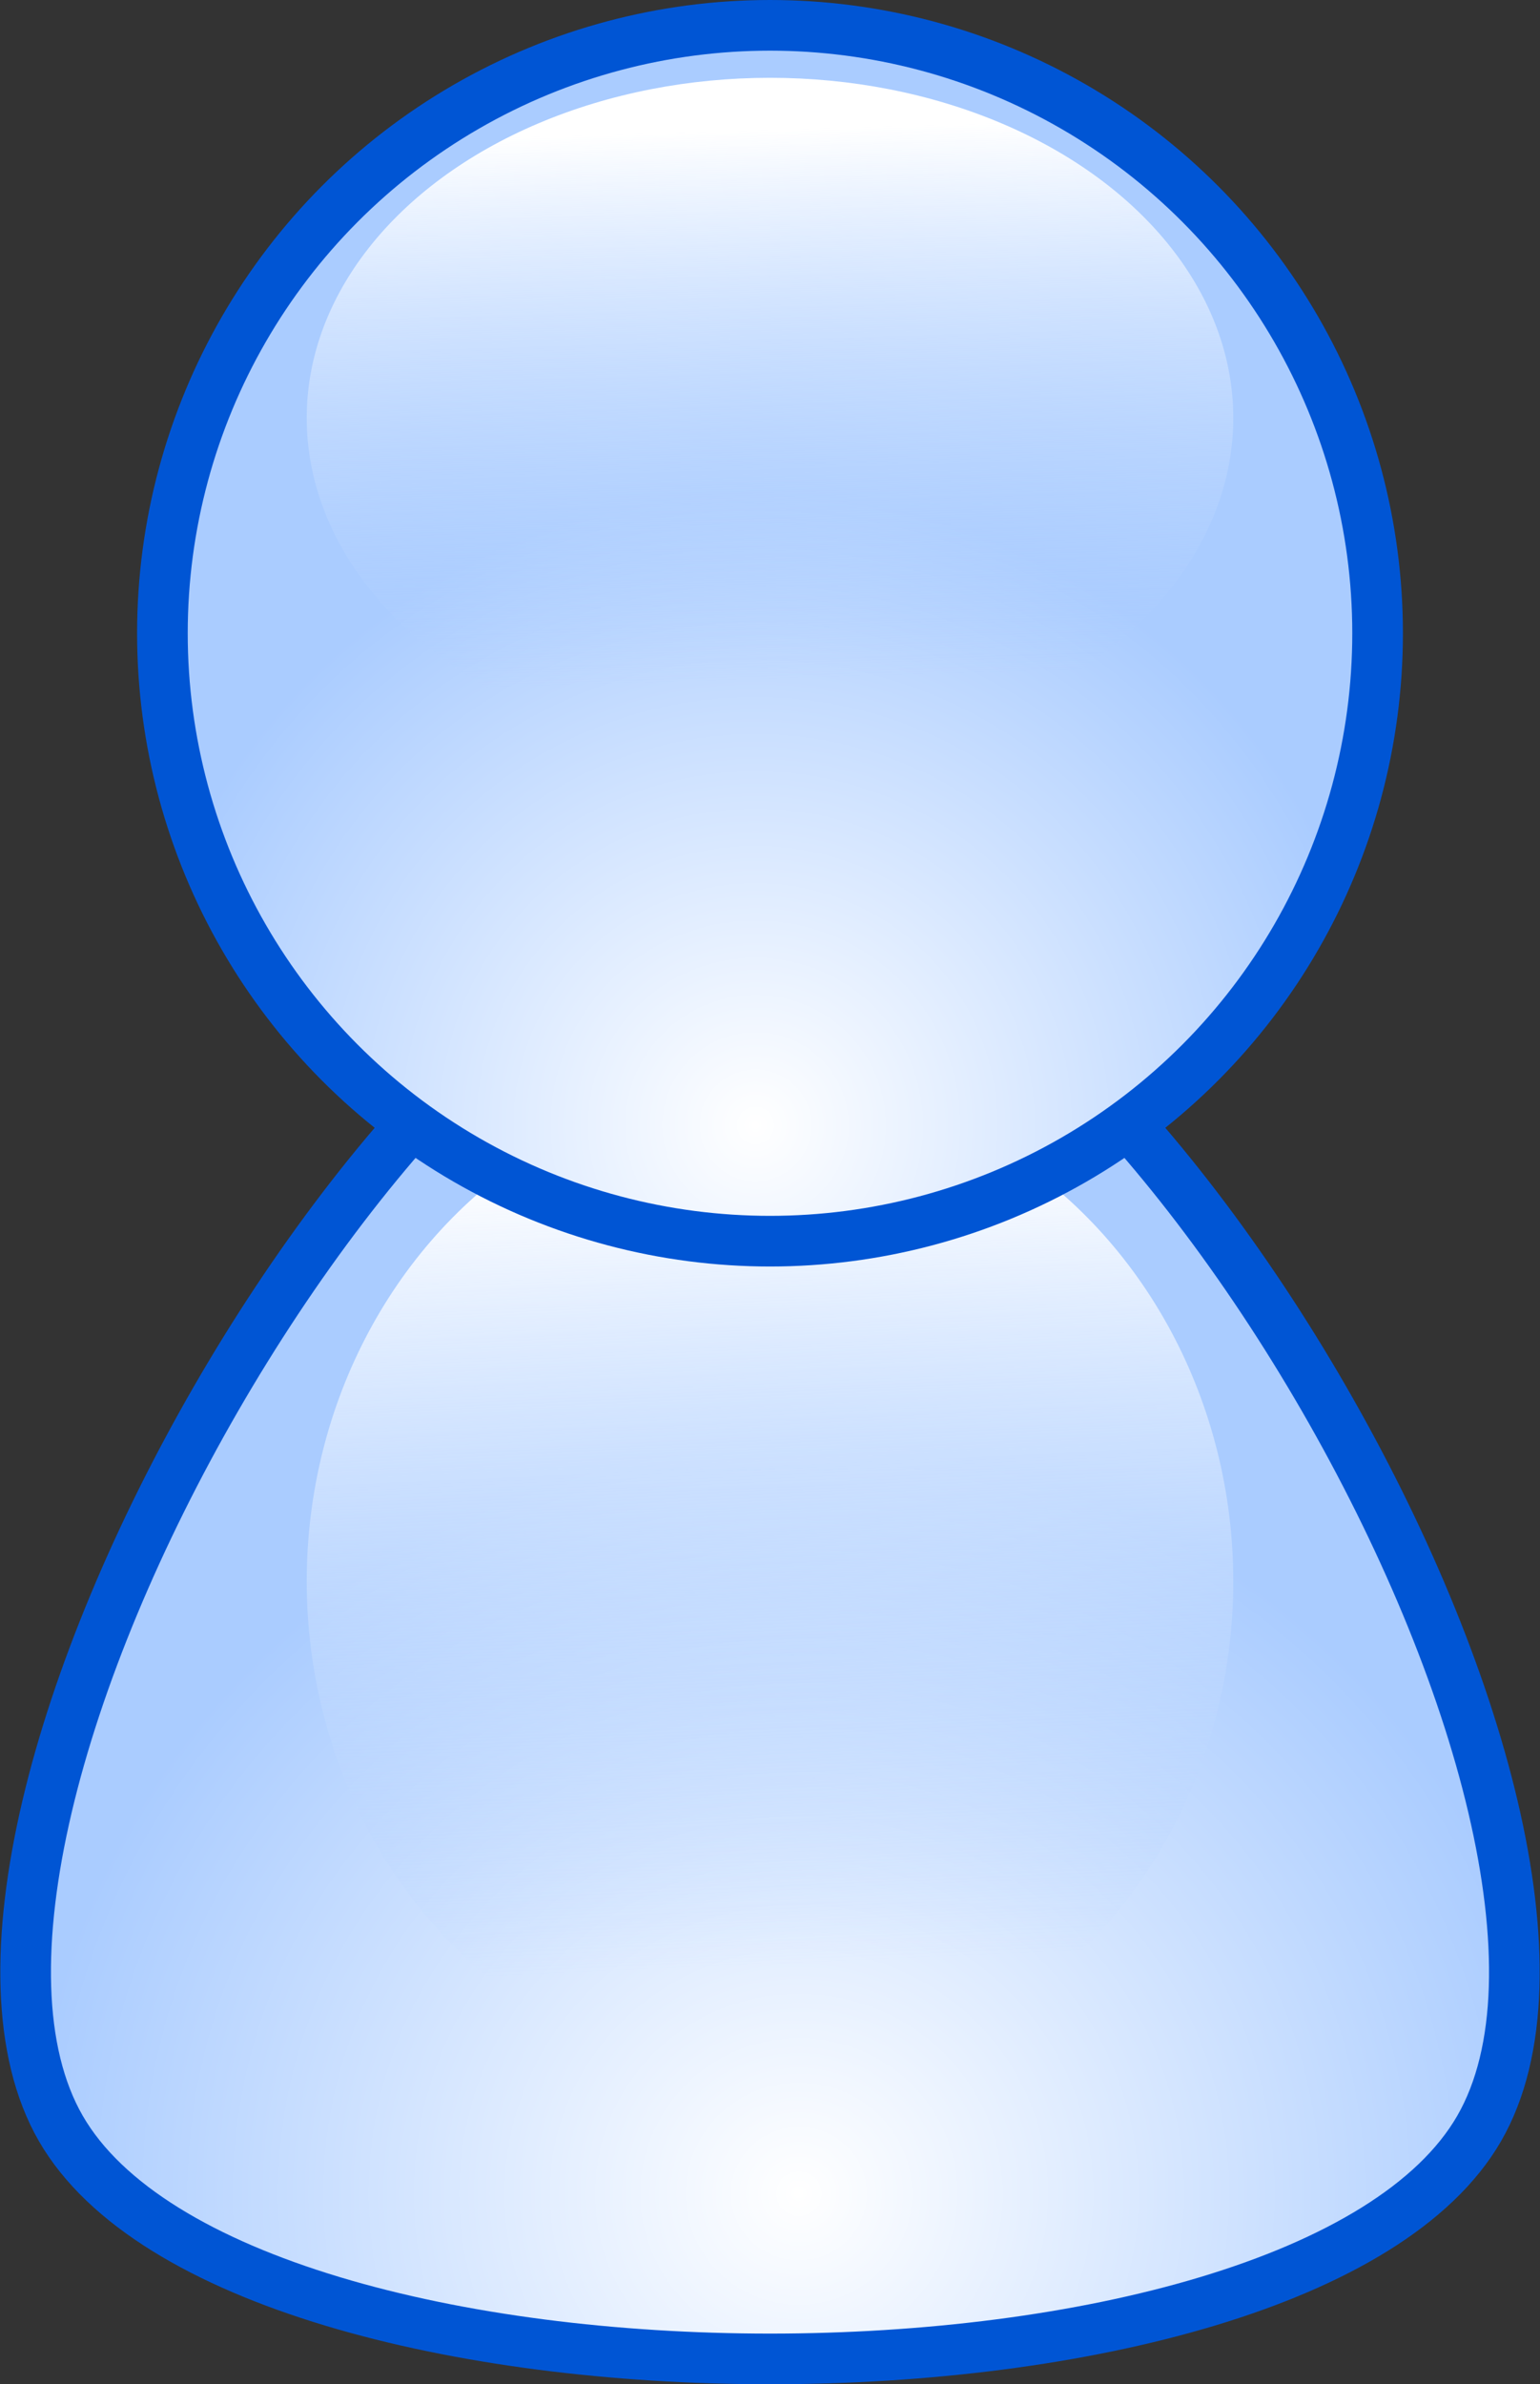 <?xml version="1.0" encoding="UTF-8" standalone="no"?>
<!-- Created with Inkscape (http://www.inkscape.org/) -->

<svg
   xmlns:dc="http://purl.org/dc/elements/1.1/"
   xmlns:cc="http://creativecommons.org/ns#"
   xmlns:rdf="http://www.w3.org/1999/02/22-rdf-syntax-ns#"
   xmlns:svg="http://www.w3.org/2000/svg"
   xmlns="http://www.w3.org/2000/svg"
   xmlns:xlink="http://www.w3.org/1999/xlink"
   xmlns:sodipodi="http://sodipodi.sourceforge.net/DTD/sodipodi-0.dtd"
   xmlns:inkscape="http://www.inkscape.org/namespaces/inkscape"
   width="85.838mm"
   height="132.823mm"
   viewBox="0 0 304.151 470.634"
   id="svg2"
   version="1.1"
   inkscape:version="0.91 r13725"
   sodipodi:docname="Crystal_Clear_app_personal.svg">
  <rect x="0" y="0" width="304.151" height="470.634" fill="#333333" stroke="none"/>
  <defs
     id="defs4">
    <linearGradient
       id="linearGradient4187"
       inkscape:collect="always">
      <stop
         id="stop4189"
         offset="0"
         style="stop-color:#aaccff;stop-opacity:0" />
      <stop
         id="stop4191"
         offset="1"
         style="stop-color:#ffffff;stop-opacity:1" />
    </linearGradient>
    <linearGradient
       inkscape:collect="always"
       id="linearGradient4153">
      <stop
         style="stop-color:#ffffff;stop-opacity:1"
         offset="0"
         id="stop4155" />
      <stop
         style="stop-color:#aaccff;stop-opacity:1"
         offset="1"
         id="stop4157" />
    </linearGradient>
    <radialGradient
       inkscape:collect="always"
       xlink:href="#linearGradient4153"
       id="radialGradient4159"
       cx="-751.429"
       cy="520.934"
       fx="-751.429"
       fy="520.934"
       r="125"
       gradientUnits="userSpaceOnUse"
       gradientTransform="translate(1101.429,20)" />
    <radialGradient
       inkscape:collect="always"
       xlink:href="#linearGradient4153"
       id="radialGradient4167"
       cx="-742.857"
       cy="734.088"
       fx="-742.857"
       fy="734.088"
       r="152.076"
       gradientTransform="matrix(1,0,0,0.98,1101.428,32.398)"
       gradientUnits="userSpaceOnUse" />
    <linearGradient
       inkscape:collect="always"
       xlink:href="#linearGradient4187"
       id="linearGradient4185"
       x1="-231.429"
       y1="699.505"
       x2="-234.15"
       y2="590.934"
       gradientUnits="userSpaceOnUse"
       gradientTransform="matrix(0.842,0,0,1,554.929,-246.785)" />
    <linearGradient
       inkscape:collect="always"
       xlink:href="#linearGradient4187"
       id="linearGradient4195"
       gradientUnits="userSpaceOnUse"
       gradientTransform="matrix(0.842,0,0,1.468,554.929,-320.498)"
       x1="-231.429"
       y1="699.505"
       x2="-234.15"
       y2="590.934" />
  </defs>
  <sodipodi:namedview
     id="base"
     pagecolor="#ffffff"
     bordercolor="#666666"
     borderopacity="1.0"
     inkscape:pageopacity="0.0"
     inkscape:pageshadow="2"
     inkscape:zoom="0.93438129"
     inkscape:cx="152.07571"
     inkscape:cy="236.82975"
     inkscape:document-units="px"
     inkscape:current-layer="layer1"
     showgrid="false"
     fit-margin-top="0"
     fit-margin-left="0"
     fit-margin-right="0"
     fit-margin-bottom="0"
     inkscape:window-width="1366"
     inkscape:window-height="706"
     inkscape:window-x="-8"
     inkscape:window-y="-8"
     inkscape:window-maximized="1" />
  <g
     inkscape:label="Layer 1"
     inkscape:groupmode="layer"
     id="layer1"
     transform="translate(-200.781,-318.791)">
    <path
       sodipodi:type="star"
       style="fill:url(#radialGradient4167);fill-opacity:1;stroke:#0055d4;stroke-width:10;stroke-linecap:round;stroke-linejoin:round;stroke-miterlimit:4;stroke-dasharray:none"
       id="path4149"
       sodipodi:sides="3"
       sodipodi:cx="352.85712"
       sodipodi:cy="658.07648"
       sodipodi:r1="161.72539"
       sodipodi:r2="80.862694"
       sodipodi:arg1="0.52359878"
       sodipodi:arg2="1.5707963"
       inkscape:flatsided="true"
       inkscape:rounded="0.25"
       inkscape:randomized="0"
       d="m 492.915,738.939 c -35.015,60.647 -245.102,60.647 -280.117,0 -35.015,-60.647 70.029,-242.588 140.058,-242.588 70.029,0 175.073,181.941 140.058,242.588 z"
       inkscape:transform-center-y="-40.431348" />
    <ellipse
       ry="98.571"
       rx="91.497"
       cy="630.934"
       cx="352.857"
       id="ellipse4193"
       style="fill:url(#linearGradient4195);fill-opacity:1;stroke:none;stroke-width:10;stroke-linecap:round;stroke-linejoin:round;stroke-miterlimit:4;stroke-dasharray:none" />
    <circle
       style="fill:url(#radialGradient4159);fill-opacity:1;stroke:#0055d4;stroke-width:10;stroke-linecap:round;stroke-linejoin:round;stroke-miterlimit:4;stroke-dasharray:none"
       id="path3347"
       cx="352.857"
       cy="443.791"
       r="120" />
    <ellipse
       style="fill:url(#linearGradient4185);fill-opacity:1;stroke:none;stroke-width:10;stroke-linecap:round;stroke-linejoin:round;stroke-miterlimit:4;stroke-dasharray:none"
       id="path4177"
       cx="352.857"
       cy="401.292"
       rx="91.497"
       ry="67.143" />
  </g>
</svg>
